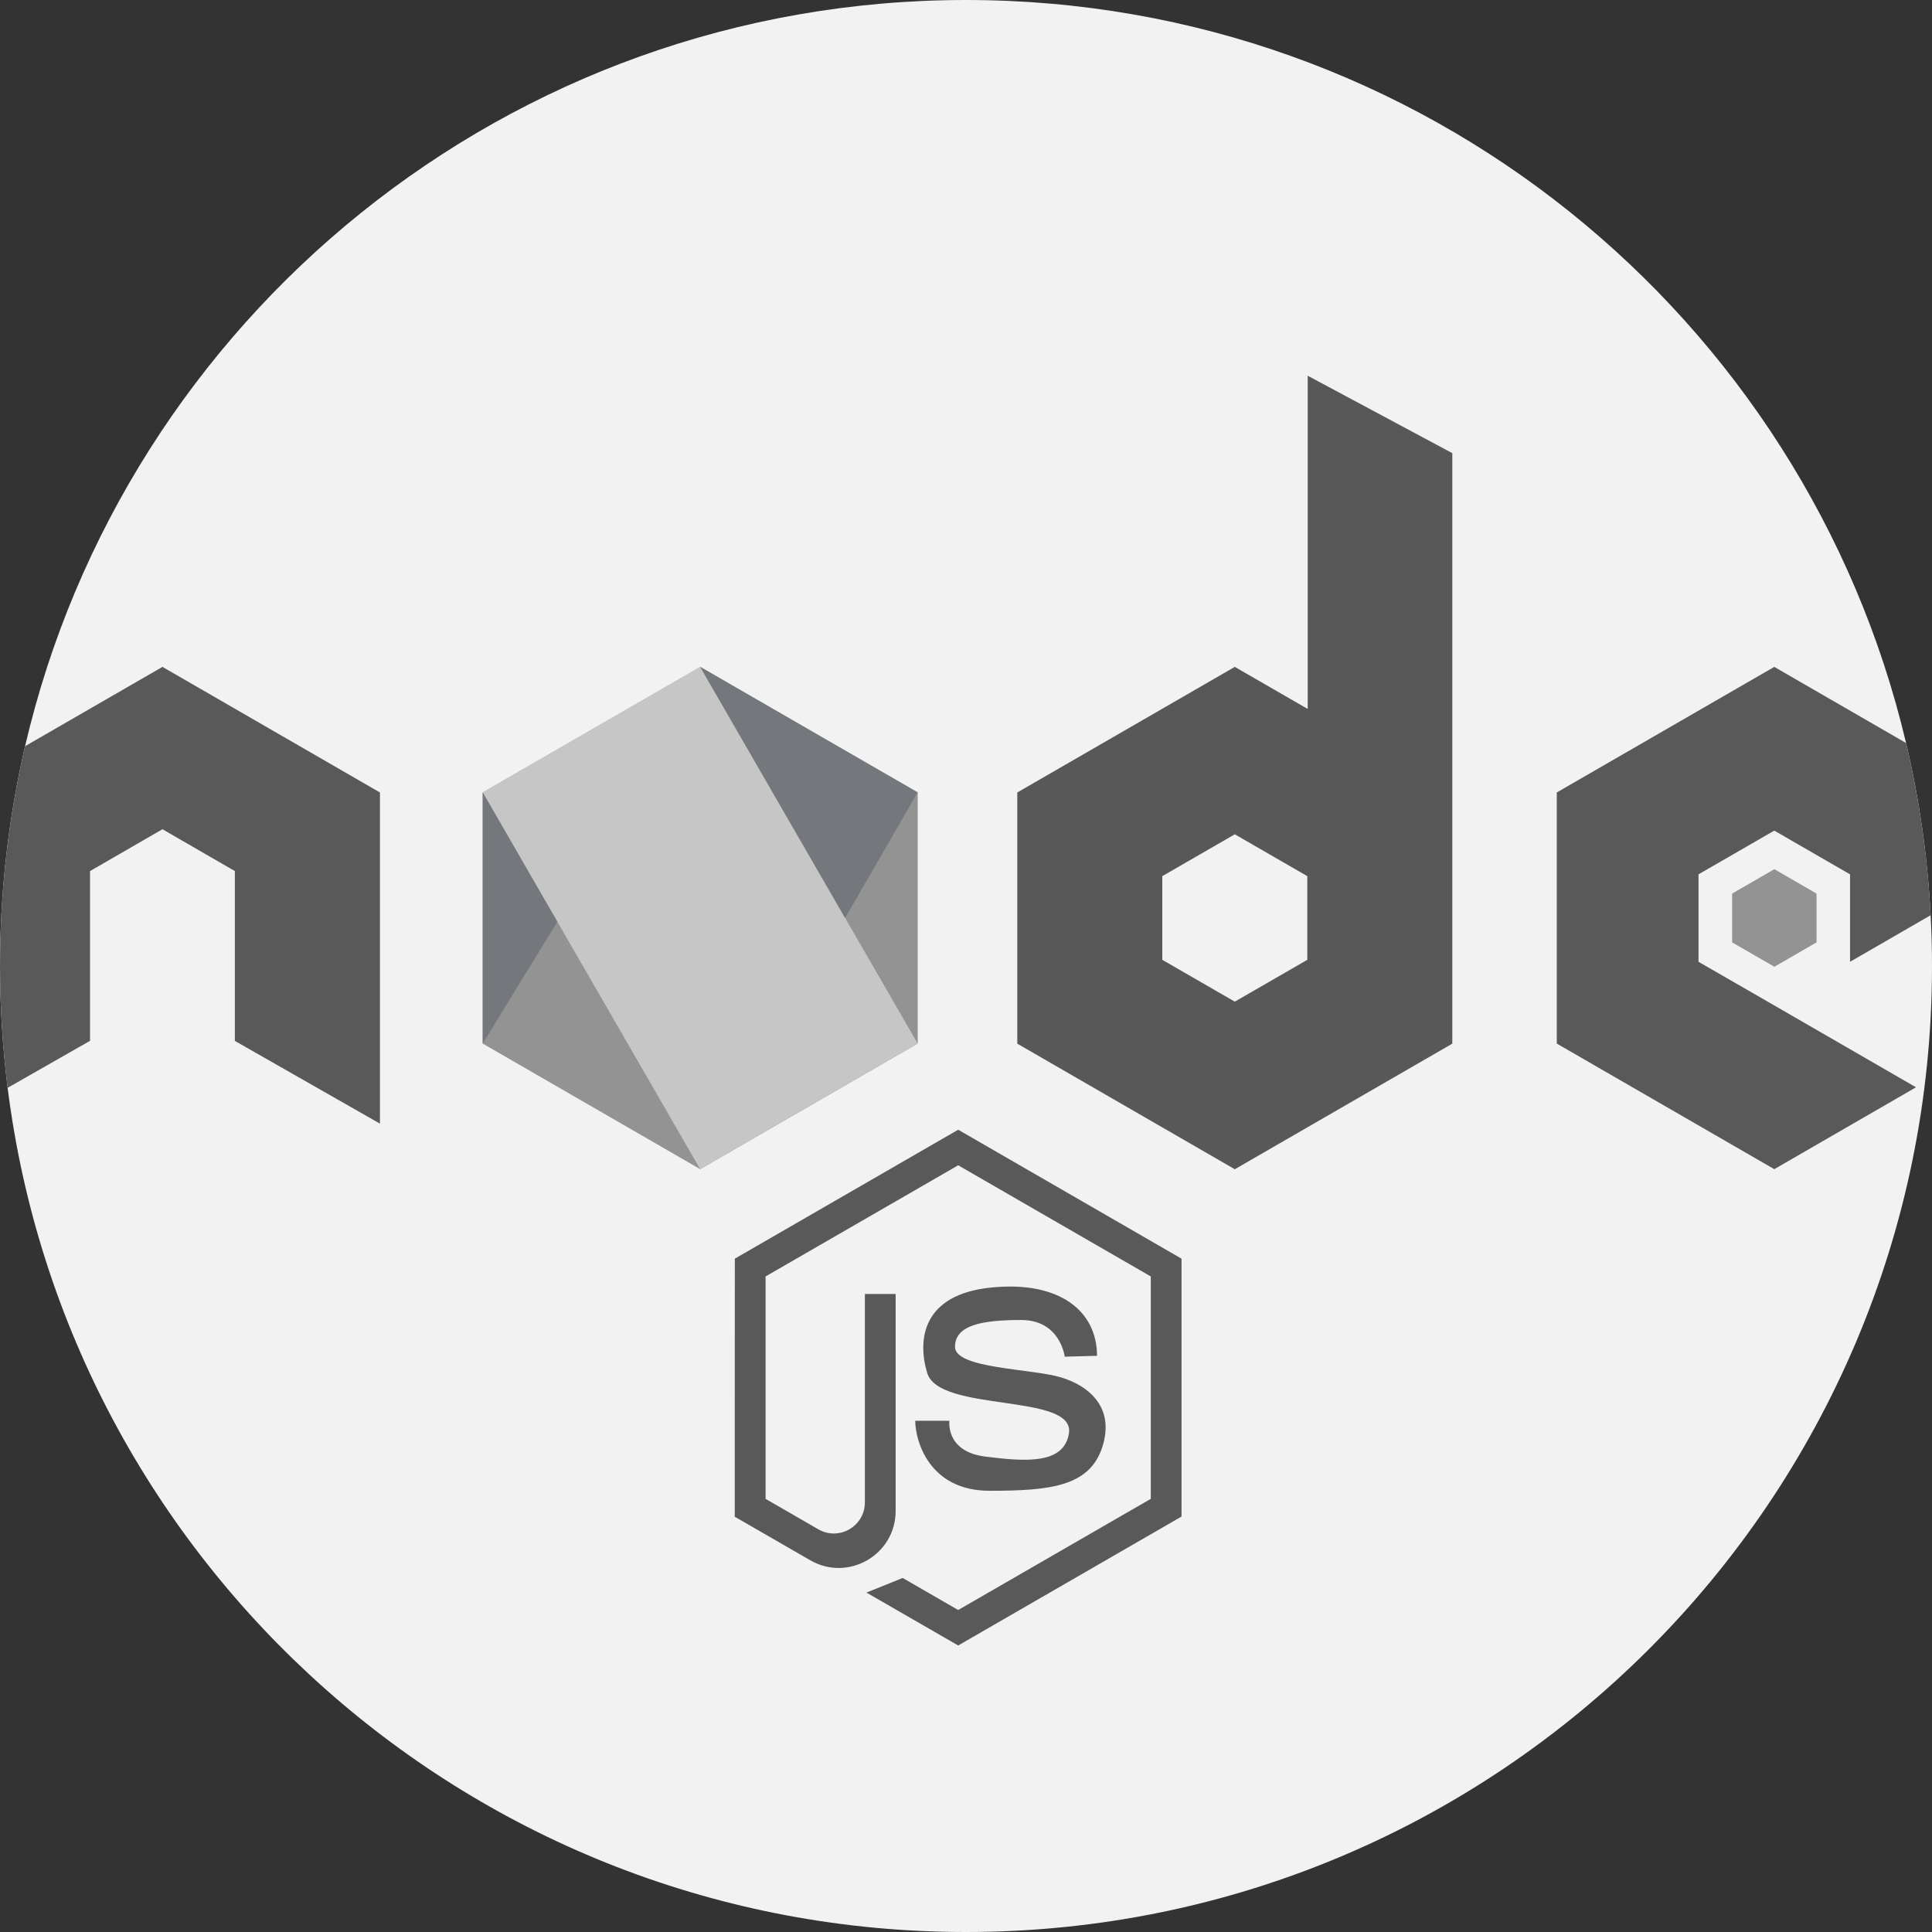 <?xml version="1.0" encoding="UTF-8" standalone="no"?>
<svg
   xmlns:dc="http://purl.org/dc/elements/1.1/"
   xmlns:cc="http://creativecommons.org/ns#"
   xmlns:rdf="http://www.w3.org/1999/02/22-rdf-syntax-ns#"
   xmlns:svg="http://www.w3.org/2000/svg"
   xmlns="http://www.w3.org/2000/svg"
   xmlns:sodipodi="http://sodipodi.sourceforge.net/DTD/sodipodi-0.dtd"
   xmlns:inkscape="http://www.inkscape.org/namespaces/inkscape"
   inkscape:version="1.0 (4035a4fb49, 2020-05-01)"
   sodipodi:docname="NodeM.svg"
   id="svg26"
   version="1.1"
   viewBox="0 0 2249 2249"
   enable-background="new 0 0 2249 2249">
  <rect x="0" y="0" width="2249" height="2249" fill="#333333" stroke="none"/>
  <defs
     id="defs30" />
  <sodipodi:namedview
     inkscape:current-layer="svg26"
     inkscape:window-maximized="1"
     inkscape:window-y="-8"
     inkscape:window-x="1912"
     inkscape:cy="1284.2446"
     inkscape:cx="1075.2311"
     inkscape:zoom="0.27950997"
     showgrid="false"
     id="namedview28"
     inkscape:window-height="1055"
     inkscape:window-width="1920"
     inkscape:pageshadow="2"
     inkscape:pageopacity="0"
     guidetolerance="10"
     gridtolerance="10"
     objecttolerance="10"
     borderopacity="1"
     bordercolor="#666666"
     pagecolor="#ffffff" />
  <path
     id="path2"
     fill="#f2f2f2"
     d="m2249 1124.5c0 621-503.5 1124.5-1124.5 1124.5-573 0-1045.9-428.5-1115.6-982.6-5.9-47.1-8.9-94.5-8.9-141.9 0-88 10.1-173.7 29.2-255.9 115.9-497.7 562.3-868.6 1095.3-868.6 531.7 0 977.2 369 1094.3 864.9 15.6 65.8 25.1 132.9 28.6 200.5 1.1 19.7 1.6 39.4 1.6 59.1z" />
  <path
     style="fill:#939393;fill-opacity:1"
     id="path4"
     fill="#3b8739"
     d="m1068.3 1214.8v-292.4l-253.2-146.1-253.2 146.1v292.4l253.2 146.2z" />
  <path
     style="fill:#595959;fill-opacity:1"
     id="path6"
     fill="#333"
     d="m2065.4 1170.4 165 95.3-165 95.3-253.2-146.2v-292.3l253.2-146.2 153.4 88.6c15.6 65.8 25.1 132.9 28.6 200.5l-93.8 54.2v-101.8l-88.2-50.9-88.2 50.9v101.8z" />
  <path
     style="fill:#939393;fill-opacity:1"
     id="path8"
     fill="#66a060"
     d="m2114.6 1097v-56.8l-49.1-28.4-49.2 28.4v56.8l49.2 28.4z" />
  <path
     style="fill:#595959;fill-opacity:1"
     id="path10"
     fill="#333"
     d="m442.3 922.5v385.5l-168.9-96.3v-197.7l-84.3-48.7-84.3 48.7v197.6l-95.9 54.7c-5.9-47-8.9-94.4-8.9-141.8 0-88 10.1-173.7 29.2-255.9l159.9-92.3z" />
  <path
     style="fill:#dcdcdc;fill-opacity:0.691"
     id="path12"
     fill="#6da75d"
     d="m815 776.2 253.2 438.5-253.2 146.2-253.1-438.5z" />
  <path
     style="fill:#74787d;fill-opacity:1"
     id="path14"
     fill="#55a344"
     d="m561.9 1214.8 86.9-141.8-86.9-150.6z" />
  <path
     style="fill:#74787d;fill-opacity:1"
     id="path16"
     fill="#639d57"
     d="m983.8 1068.6 84.4-146.2-253.1-146.1z" />
  <path
     style="fill:#585858;fill-opacity:1"
     id="path18"
     fill="#333"
     d="m1522.3 437.4v387.9l-84.9-49-253.2 146.2v292.4l253.2 146.2 253.2-146.2v-687.4zm-.5 679.9-84.4 48.7-84.4-48.7v-97.4l84.4-48.7 84.4 48.7z" />
  <g
     style="fill:#595959;fill-opacity:1"
     transform="translate(0,3.578)"
     id="g24"
     fill="#66a060">
    <path
       style="fill:#595959;fill-opacity:1"
       id="path20"
       d="m 1239.4,1575.7 c 0,0 -5,-42.7 -50.7,-42.7 -45.7,0 -77,6 -77,31.3 0,25.3 88.9,25.3 122.7,35.3 33.8,9.9 63.6,35.8 48.7,81.5 -14.9,45.7 -60.6,50.7 -131.2,50.7 -70.6,0 -86.5,-58.6 -86.5,-81.5 h 39.8 c 0,0 -5,35.8 41.7,41.7 46.7,5.9 91.4,9.3 97.4,-26.8 8,-47.7 -151.1,-23.9 -165,-70.6 -11.8,-39.5 -5,-91.4 74.5,-99.4 79.5,-8 123.2,27.2 123.2,79.5 z" />
    <path
       style="fill:#595959;fill-opacity:1"
       id="path22"
       d="m 855.3,1762 87.9,50.7 c 44.2,25.5 99.4,-6.4 99.4,-57.4 v -252.6 h -35.8 v 242.6 c 0,27.8 -30.1,45.3 -54.3,31.3 l -61.3,-35.4 v -258.9 l 224.2,-129.4 224.2,129.4 v 258.9 l -224.2,129.4 -64.6,-37.3 -42.2,17 106.8,61.6 260,-150.1 v -300.2 l -260,-150.1 -260,150.1 z" />
  </g>
</svg>
